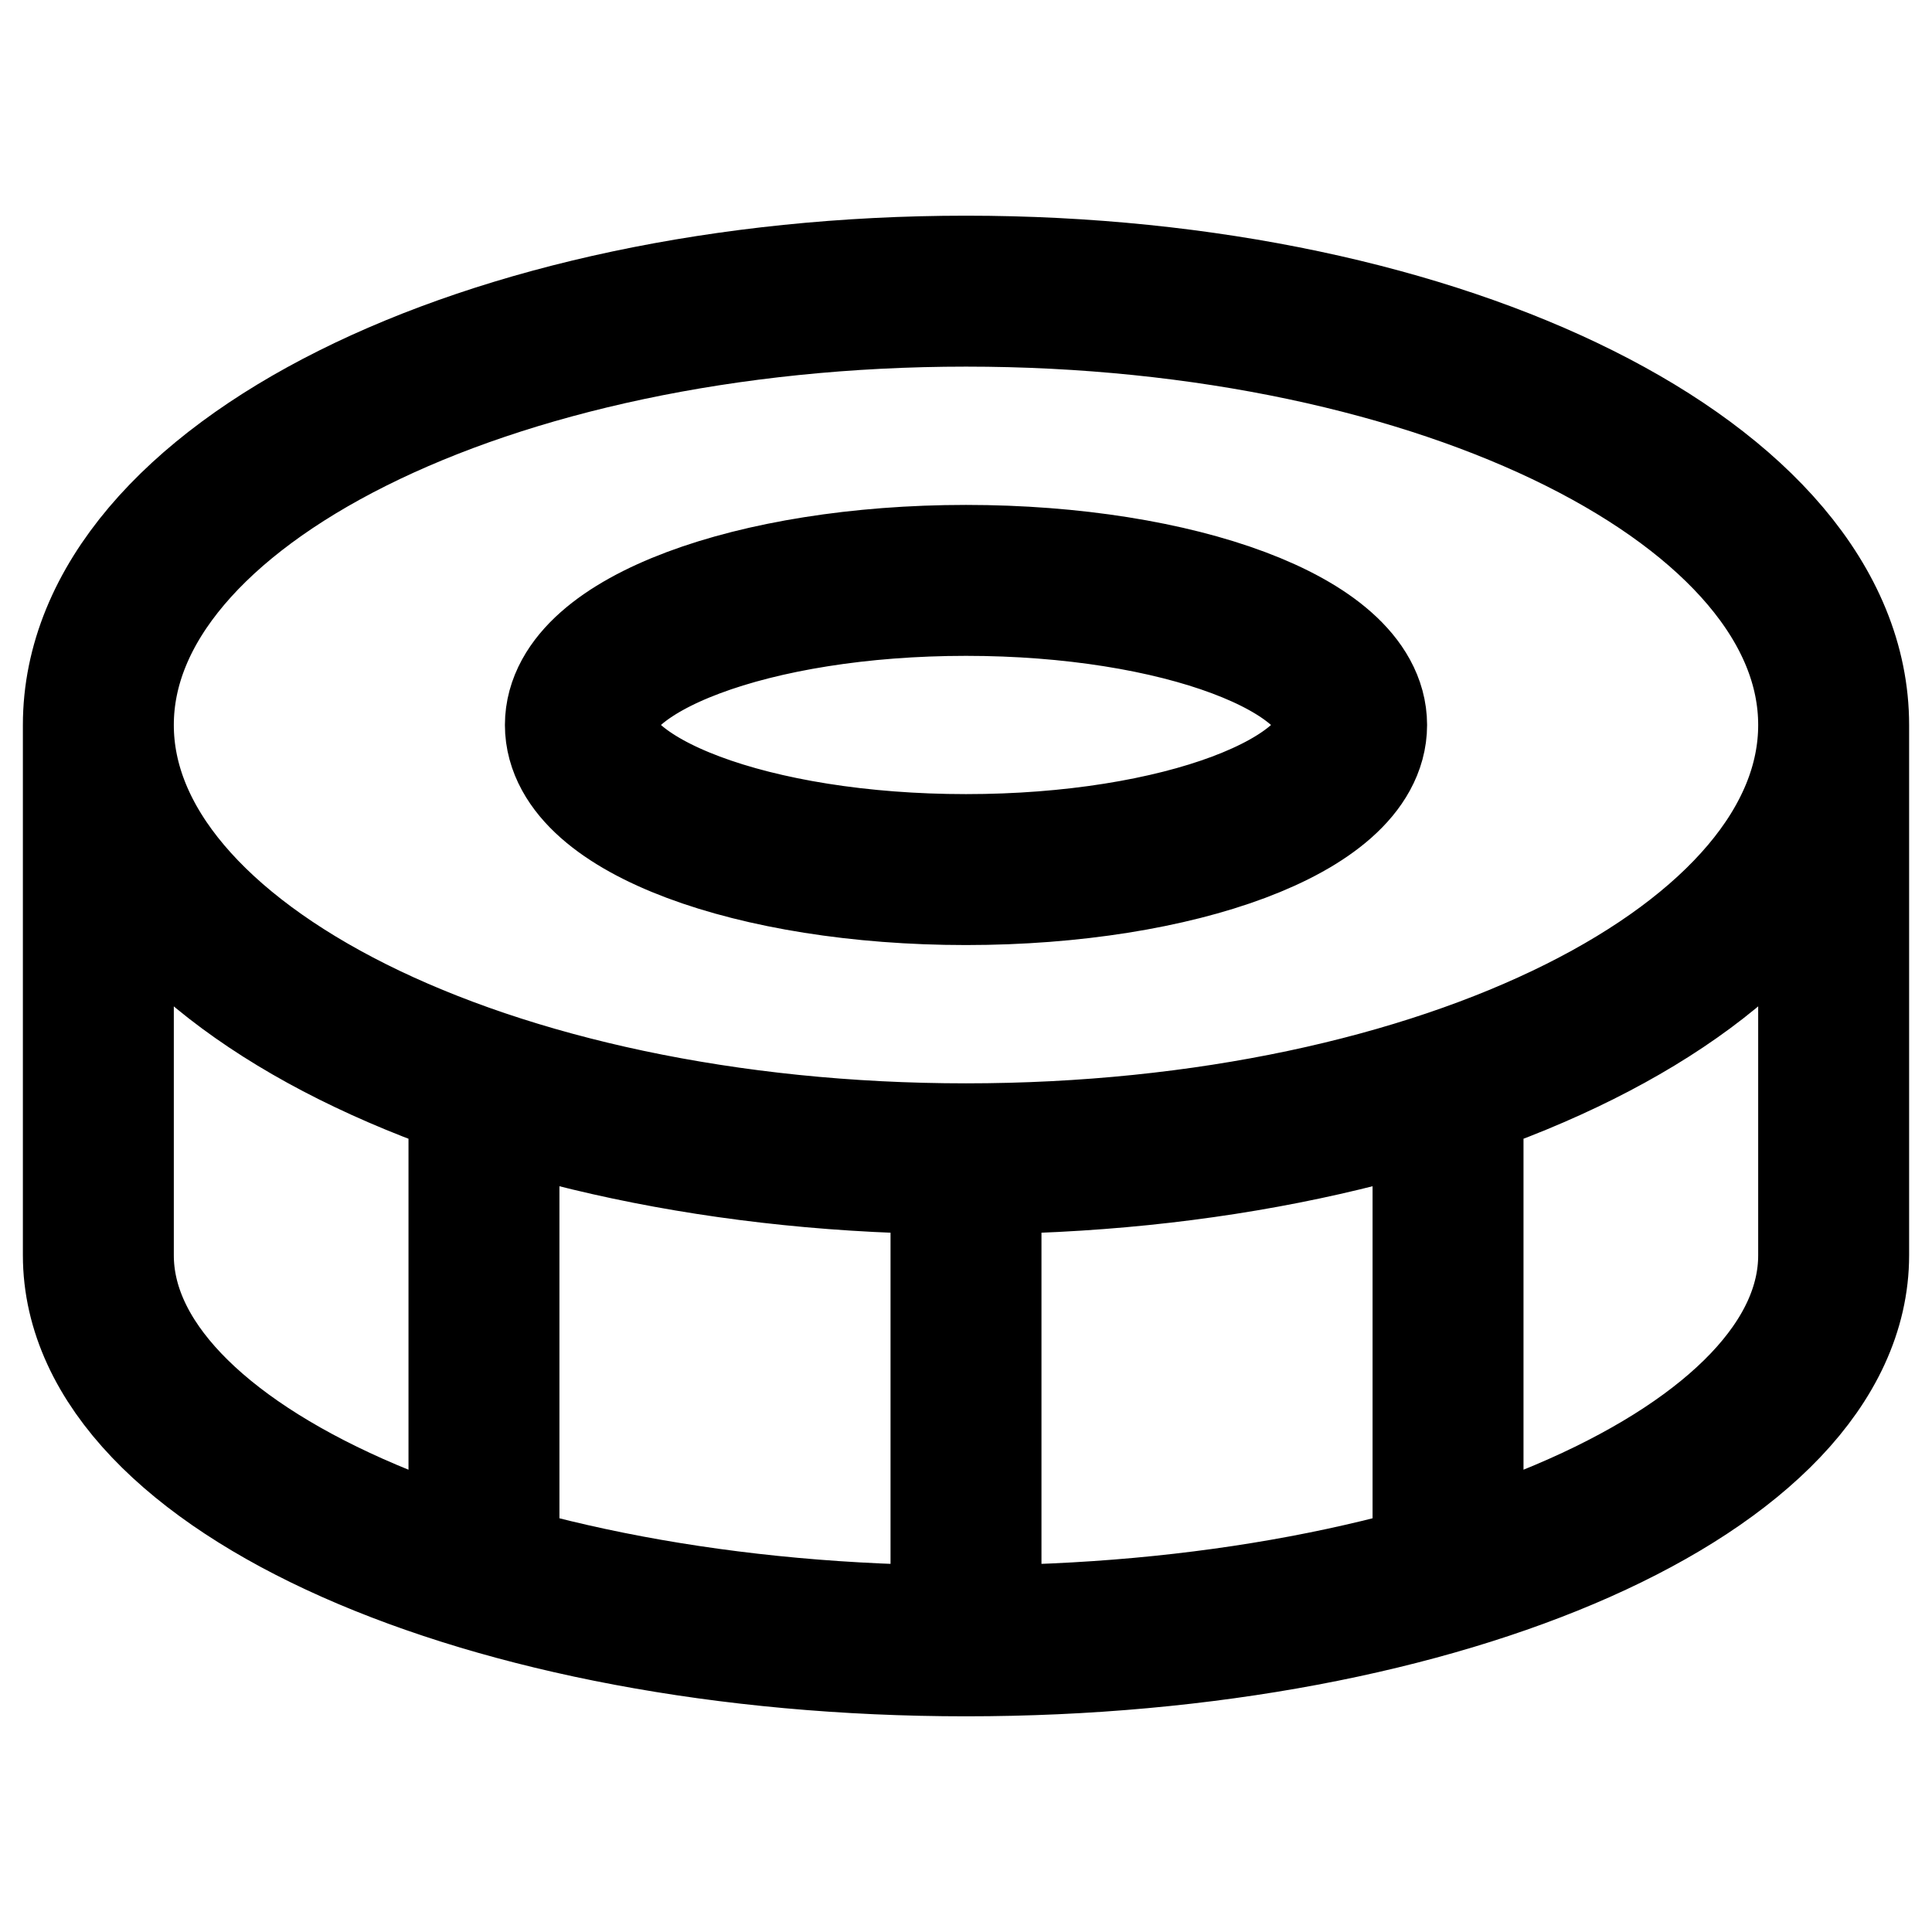 <?xml version="1.0" encoding="UTF-8" standalone="no"?>
<!-- Uploaded to: SVG Repo, www.svgrepo.com, Generator: SVG Repo Mixer Tools -->

<svg
   width="64"
   height="64"
   viewBox="0 0 64 64"
   fill="none"
   version="1.1"
   id="svg1"
   sodipodi:docname="turbine.svg"
   inkscape:version="1.3.2 (091e20ef0f, 2023-11-25, custom)"
   xmlns:inkscape="http://www.inkscape.org/namespaces/inkscape"
   xmlns:sodipodi="http://sodipodi.sourceforge.net/DTD/sodipodi-0.dtd"
   xmlns="http://www.w3.org/2000/svg"
   xmlns:svg="http://www.w3.org/2000/svg">
  <defs
     id="defs1" />
  <sodipodi:namedview
     id="namedview1"
     pagecolor="#505050"
     bordercolor="#eeeeee"
     borderopacity="1"
     inkscape:showpageshadow="0"
     inkscape:pageopacity="0"
     inkscape:pagecheckerboard="0"
     inkscape:deskcolor="#505050"
     inkscape:export-bgcolor="#ffffff00"
     inkscape:zoom="9.88"
     inkscape:cx="19.736842"
     inkscape:cy="25.506073"
     inkscape:window-width="5076"
     inkscape:window-height="1372"
     inkscape:window-x="0"
     inkscape:window-y="0"
     inkscape:window-maximized="1"
     inkscape:current-layer="svg1" />
  <g
     id="g1">
    <path
       d="m 60.742,24.016 c 0,7.937 -12.868,14.371 -28.742,14.371 M 60.742,24.016 c 0,-7.937 -12.868,-14.371 -28.742,-14.371 -15.874,0 -28.742,6.434 -28.742,14.371 m 57.484,0 v 17.565 c 0,7.055 -12.868,12.774 -28.742,12.774 m 0,-15.968 c -15.874,0 -28.742,-6.434 -28.742,-14.371 M 32,38.387 v 15.968 M 3.258,24.016 v 17.565 c 0,7.055 12.868,12.774 28.742,12.774 M 16.032,52.204 V 35.967 M 47.968,52.204 V 35.967 M 44.774,24.016 c 0,2.646 -5.719,4.79 -12.774,4.79 -7.055,0 -12.774,-2.145 -12.774,-4.79 0,-2.646 5.719,-4.79 12.774,-4.79 7.055,0 12.774,2.145 12.774,4.79 z"
       stroke-width="5.000"
       stroke-linecap="round"
       stroke-linejoin="round"
       id="path1"
       style="stroke:#000000;stroke-opacity:1" />
  </g>
</svg>
